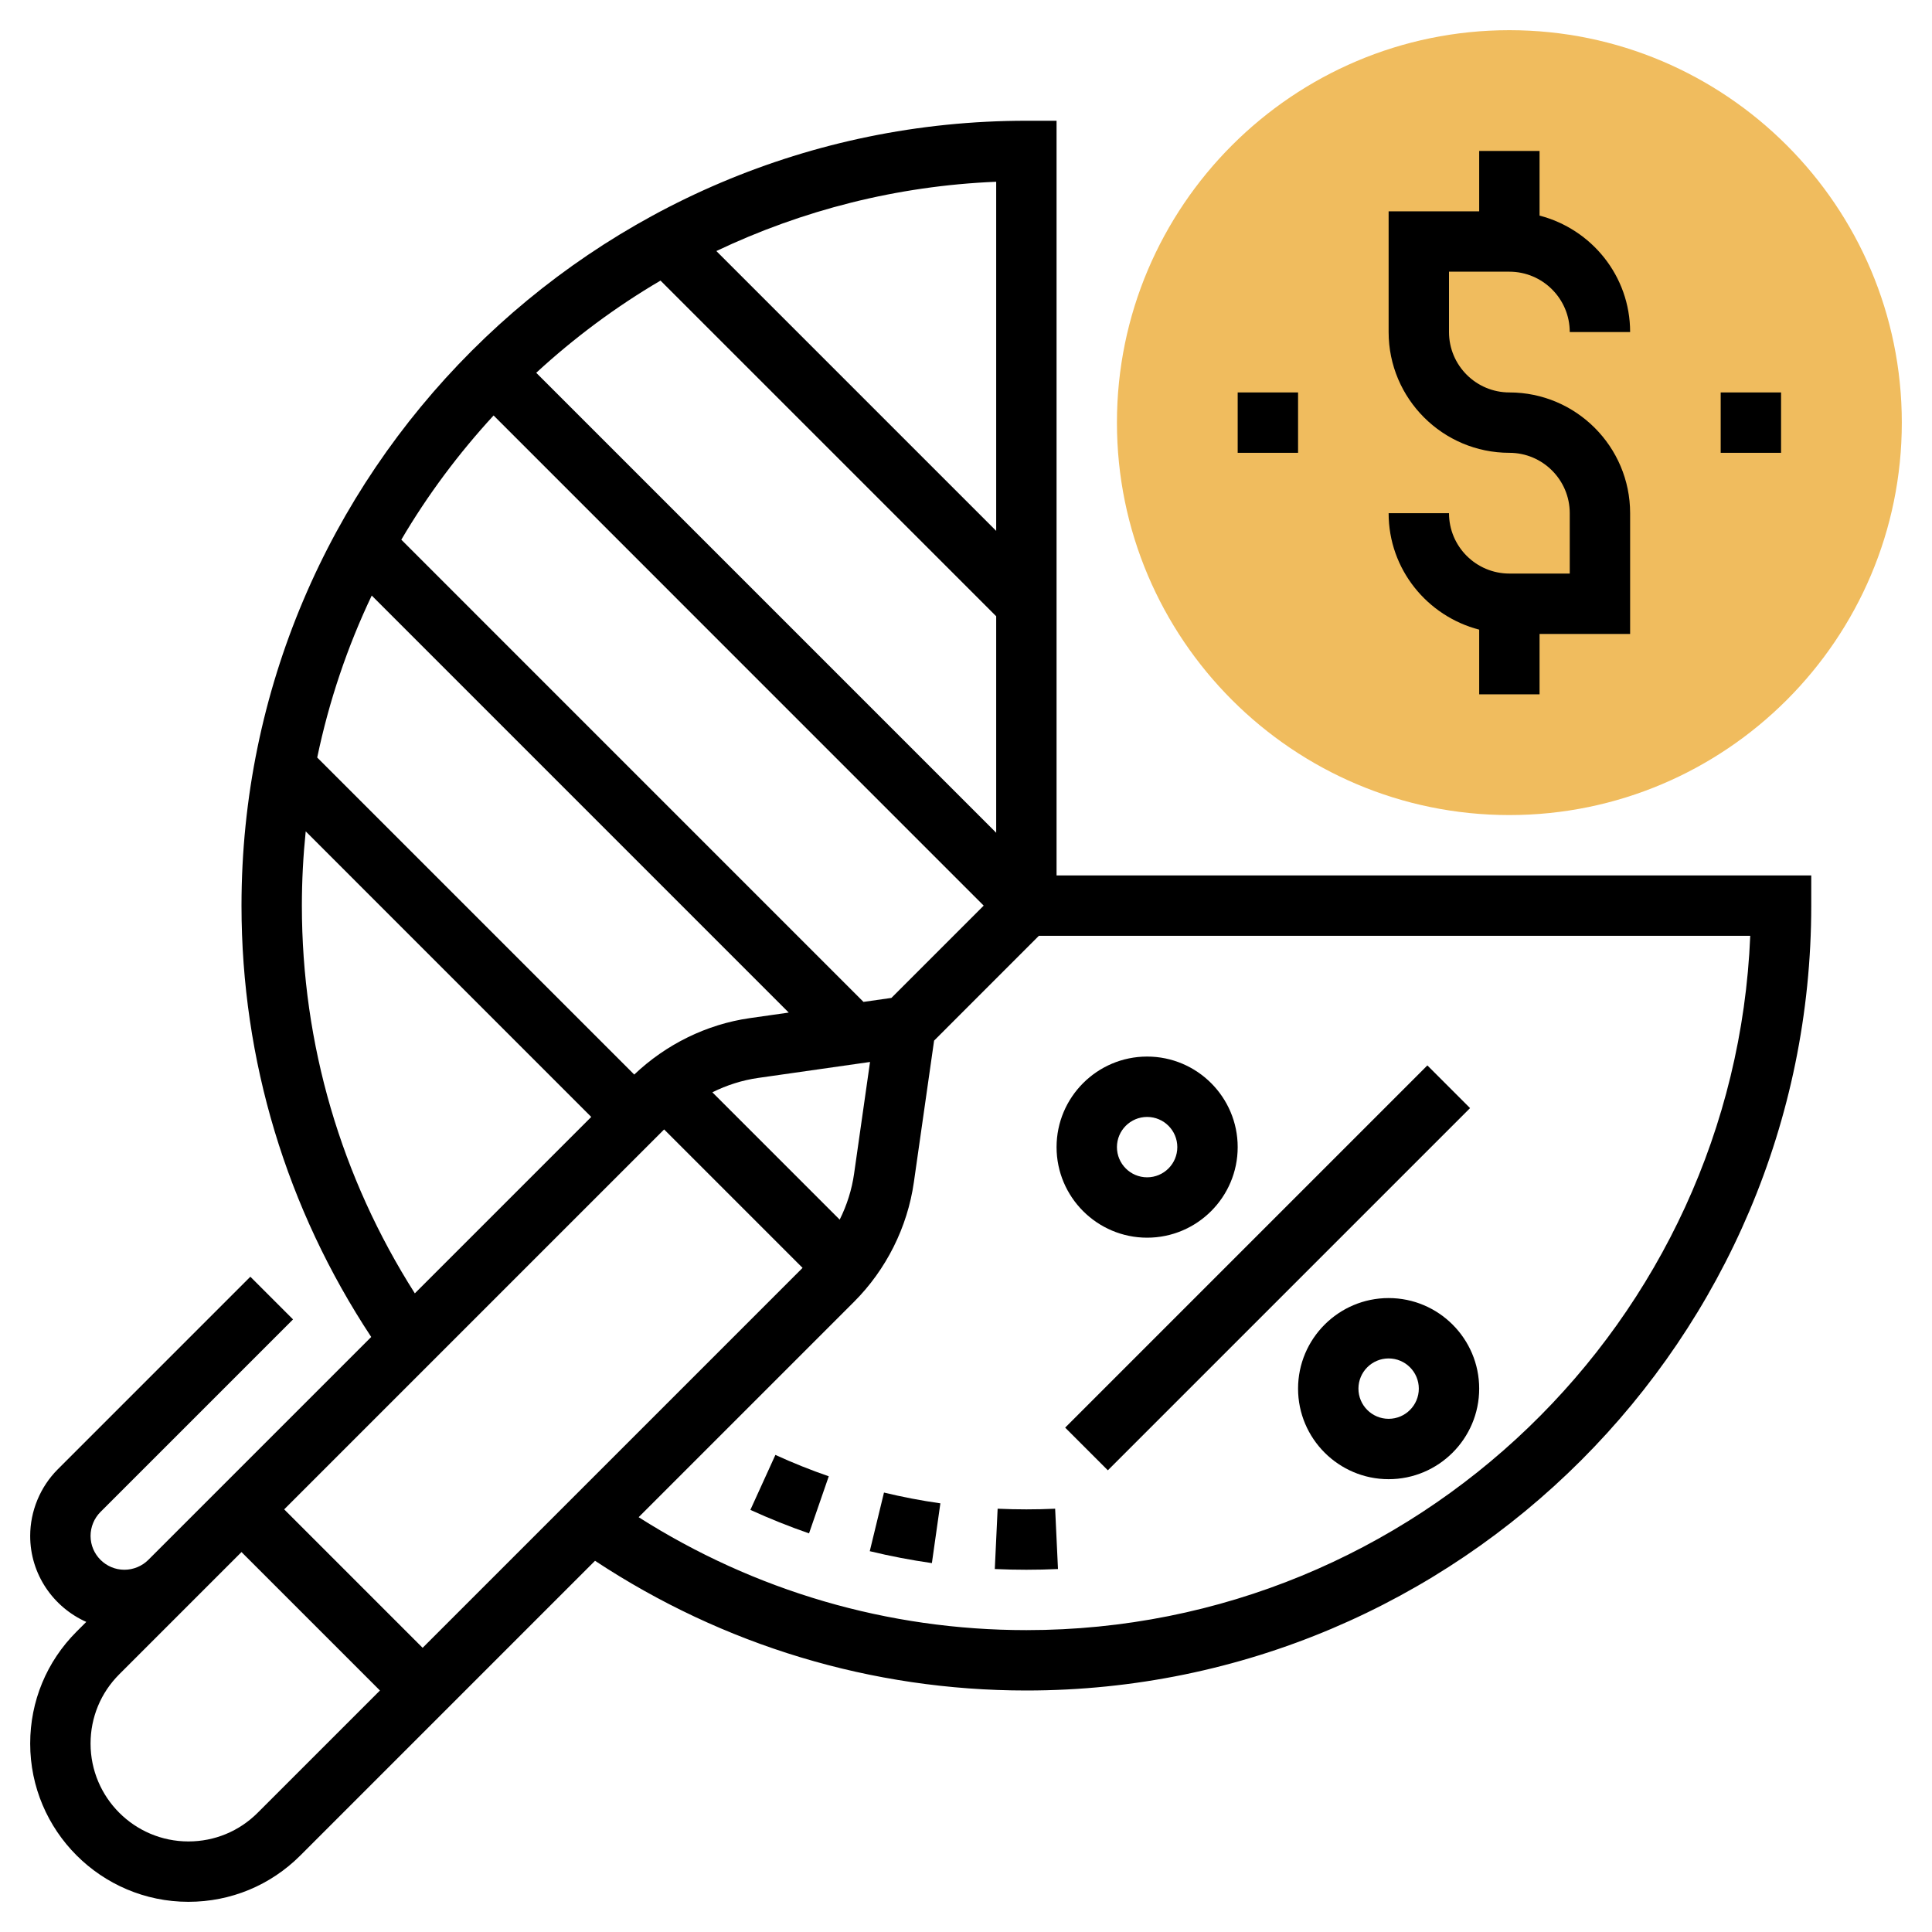 <?xml version="1.0"?>
<svg xmlns="http://www.w3.org/2000/svg" xmlns:xlink="http://www.w3.org/1999/xlink" xmlns:svgjs="http://svgjs.com/svgjs" version="1.1" width="512" height="512" x="0" y="0" viewBox="0 0 64 64" style="enable-background:new 0 0 512 512" xml:space="preserve" class=""><g><path xmlns="http://www.w3.org/2000/svg" d="m50 27c-7.168 0-13-5.832-13-13s5.832-13 13-13 13 5.832 13 13-5.832 13-13 13z" fill="#f0bc5e" data-original="#f0bc5e" style="" class=""/><path xmlns="http://www.w3.org/2000/svg" d="m50 13c-1.103 0-2-.897-2-2v-2h2c1.103 0 2 .897 2 2h2c0-1.858-1.279-3.411-3-3.858v-2.142h-2v2h-3v4c0 2.206 1.794 4 4 4 1.103 0 2 .897 2 2v2h-2c-1.103 0-2-.897-2-2h-2c0 1.858 1.279 3.411 3 3.858v2.142h2v-2h3v-4c0-2.206-1.794-4-4-4z" fill="#000000" data-original="#000000" style="" class=""/><path xmlns="http://www.w3.org/2000/svg" d="m57 13h2v2h-2z" fill="#000000" data-original="#000000" style="" class=""/><path xmlns="http://www.w3.org/2000/svg" d="m41 13h2v2h-2z" fill="#000000" data-original="#000000" style="" class=""/><path xmlns="http://www.w3.org/2000/svg" d="m35 29v-25h-1c-14.337 0-26 11.664-26 26 0 5.125 1.494 10.042 4.297 14.289l-7.004 7.004-.379.379c-.209.209-.498.328-.793.328-.618 0-1.121-.503-1.121-1.121 0-.295.119-.584.328-.793l6.379-6.379-1.414-1.414-6.379 6.379c-.581.581-.914 1.385-.914 2.207 0 1.271.766 2.362 1.858 2.849l-.323.323c-.99.99-1.535 2.306-1.535 3.707 0 2.89 2.352 5.242 5.242 5.242 1.4 0 2.717-.545 3.707-1.535l9.762-9.762c4.247 2.803 9.164 4.297 14.289 4.297 14.337 0 26-11.663 26-26v-1zm-5.471 4.057-.925.132-15.31-15.311c.871-1.482 1.9-2.858 3.057-4.115l16.235 16.237zm-8.519 2.539-10.502-10.502c.392-1.878 1.002-3.676 1.806-5.366l13.814 13.815-1.291.184c-1.432.204-2.779.872-3.827 1.869zm.99 1.818 4.586 4.586-12.586 12.586-4.586-4.586zm6.293 1.465c-.075.53-.239 1.045-.477 1.523l-4.218-4.218c.478-.238.993-.402 1.523-.477l3.7-.528zm-10.53-26.53c1.257-1.157 2.635-2.184 4.117-3.054l11.12 11.119v7.172zm15.237 5.237-9.27-9.27c2.832-1.346 5.964-2.159 9.27-2.295zm-23 12.414c0-.83.044-1.651.127-2.46l9.459 9.46-5.844 5.844c-2.442-3.84-3.742-8.251-3.742-12.844zm-1.465 30.051c-.612.612-1.427.949-2.293.949-1.788 0-3.242-1.454-3.242-3.242 0-.866.337-1.681.949-2.293l2.379-2.379.379-.379 1.293-1.293 4.586 4.586zm25.465-6.051c-4.593 0-9.004-1.3-12.844-3.741l7.137-7.137c1.064-1.064 1.768-2.47 1.98-3.959l.67-4.691 3.471-3.472h23.565c-.526 12.771-11.081 23-23.979 23z" fill="#000000" data-original="#000000" style="" class=""/><path xmlns="http://www.w3.org/2000/svg" d="m33.515 41h16.971v2h-16.971z" transform="matrix(.707 -.707 .707 .707 -17.397 42)" fill="#000000" data-original="#000000" style="" class=""/><path xmlns="http://www.w3.org/2000/svg" d="m38 41c1.654 0 3-1.346 3-3s-1.346-3-3-3-3 1.346-3 3 1.346 3 3 3zm0-4c.552 0 1 .448 1 1s-.448 1-1 1-1-.448-1-1 .448-1 1-1z" fill="#000000" data-original="#000000" style="" class=""/><path xmlns="http://www.w3.org/2000/svg" d="m46 43c-1.654 0-3 1.346-3 3s1.346 3 3 3 3-1.346 3-3-1.346-3-3-3zm0 4c-.552 0-1-.448-1-1s.448-1 1-1 1 .448 1 1-.448 1-1 1z" fill="#000000" data-original="#000000" style="" class=""/><path xmlns="http://www.w3.org/2000/svg" d="m28.812 51.385c.676.164 1.368.296 2.058.395l.281-1.98c-.626-.089-1.255-.209-1.868-.357z" fill="#000000" data-original="#000000" style="" class=""/><path xmlns="http://www.w3.org/2000/svg" d="m24.857 50.017c.639.291 1.293.553 1.943.778l.654-1.891c-.592-.204-1.186-.442-1.768-.708z" fill="#000000" data-original="#000000" style="" class=""/><path xmlns="http://www.w3.org/2000/svg" d="m33.048 49.978-.094 1.998c.347.016.695.024 1.046.024s.7-.008 1.047-.024l-.094-1.998c-.631.029-1.274.029-1.905 0z" fill="#000000" data-original="#000000" style="" class=""/></g></svg>
